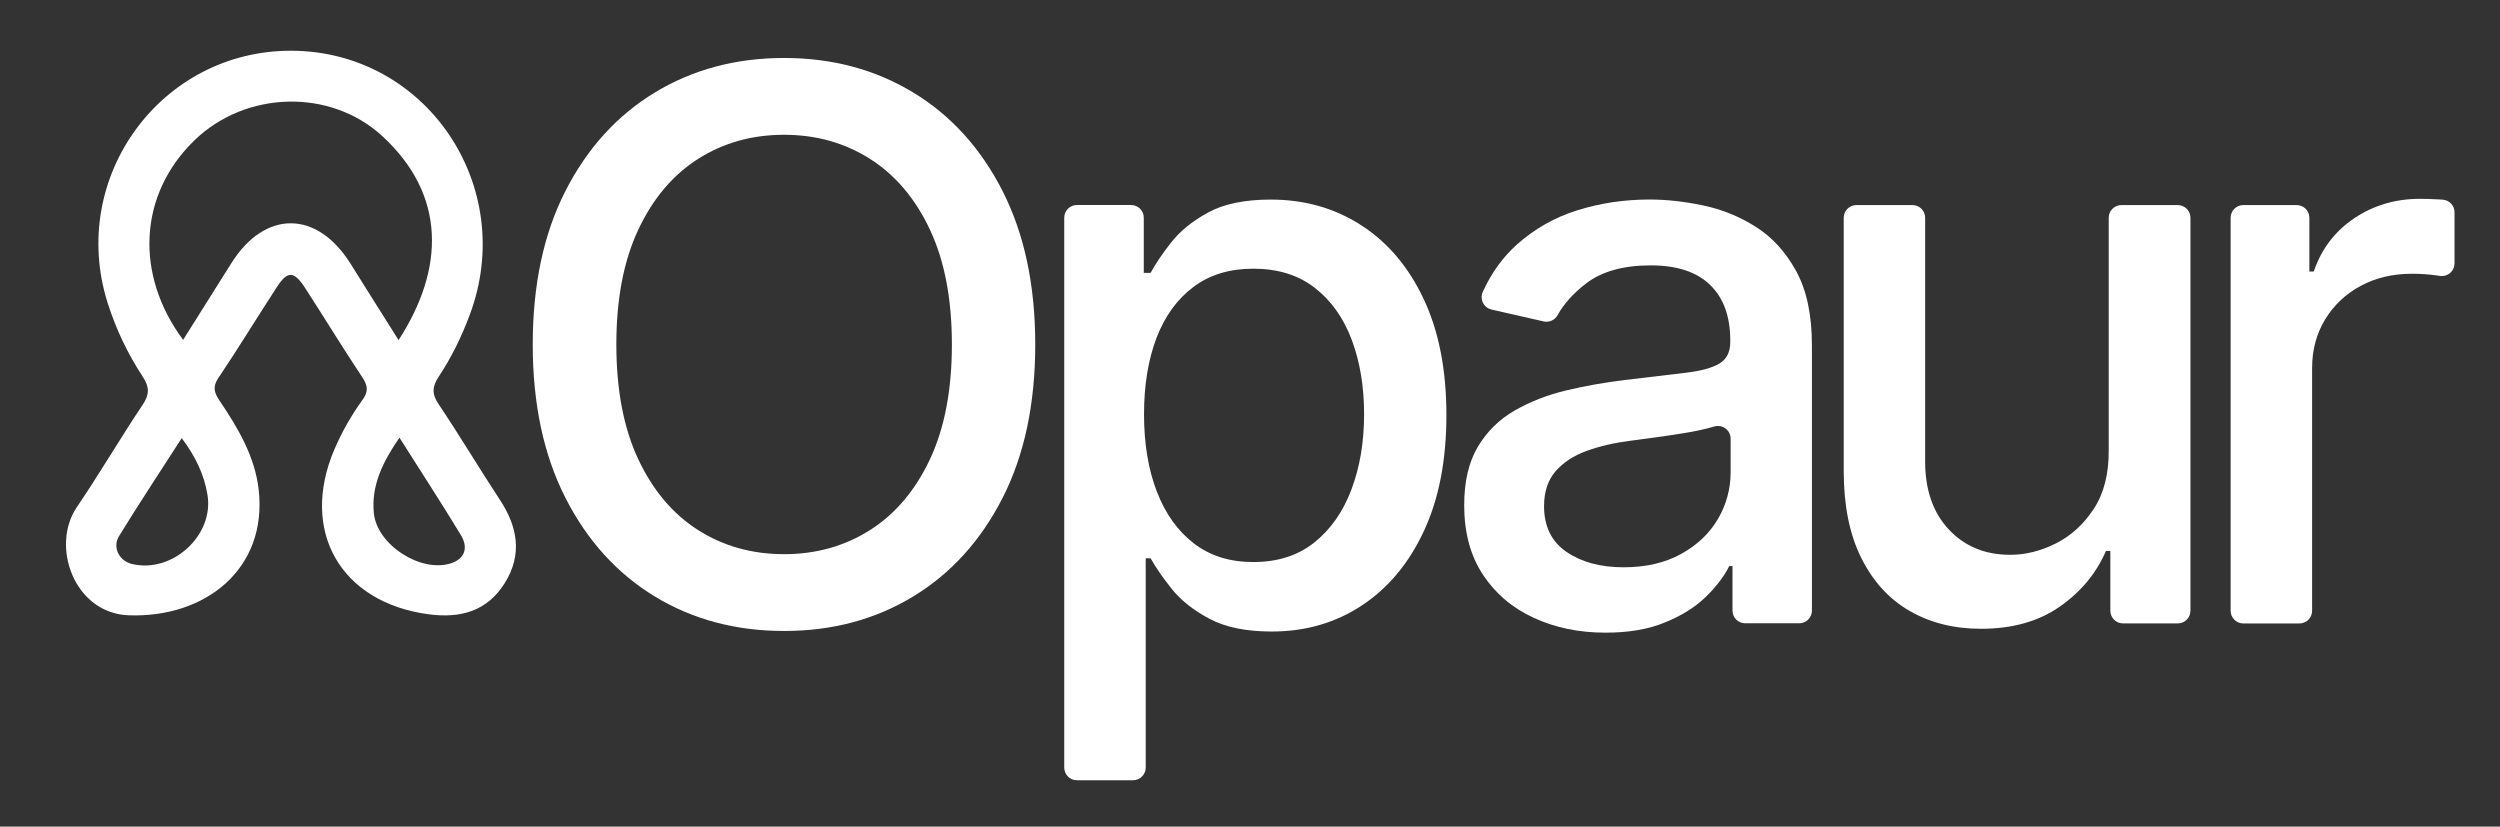 <?xml version="1.0" encoding="utf-8"?>
<!-- Generator: Adobe Illustrator 24.0.1, SVG Export Plug-In . SVG Version: 6.00 Build 0)  -->
<svg version="1.1" id="Capa_1" xmlns="http://www.w3.org/2000/svg" xmlns:xlink="http://www.w3.org/1999/xlink" x="0px" y="0px"
	 viewBox="0 0 4001 1322.9" style="enable-background:new 0 0 4001 1322.9;" xml:space="preserve">
<rect x="0" y="0" width="4001" height="1322.9" fill="#333333" stroke="none"/>
<style type="text/css">
	.st0{fill-rule:evenodd;clip-rule:evenodd;fill:#FFFFFF;}
	.st1{fill:#FFFFFF;}
</style>
<title>Sin título-1</title>
<g>
	<path class="st0" d="M466.3,81.2c216.1,0.6,362.5,217.5,285.4,422.9c-12.9,34.4-28.9,67.5-49.2,98.1c-10.6,16-12,27.7-0.6,44.6
		c33.9,50.4,65,102.7,98.3,153.4c28.3,43.1,36,87.1,7.9,132.5c-28.2,45.5-71,57.2-122.2,50.4c-140.8-18.8-206.6-133.2-150.7-264
		c12-27.9,27-54.4,44.9-79c9.6-13.2,8.7-22.8-0.2-36.2c-31.3-47.1-60.8-95.4-91.5-142.9c-17.9-27.7-28.3-27.9-45.5-1.3
		c-31.4,48.3-61.4,97.5-93.5,145.3c-9.7,14.5-6.4,23.8,2,36.3c29.5,43.6,56.5,89.1,62.6,142.4c14.3,126.7-85.3,205.6-208.3,201
		c-86.8-3.2-125.2-110.7-82.7-173.1c36.5-53.7,69.2-109.9,105.3-163.8c11.1-16.6,11-28.4,0.3-44.7c-24.2-36.8-43.2-76.8-56.5-118.8
		C109.1,283.8,257.5,80.6,466.3,81.2z M293.1,543.9c25.9-41.2,51.4-81.7,76.9-122.3c53.8-85.9,137.3-85.6,191.1,0.6
		c25.2,40.4,50.7,80.6,76.8,122.1c73.7-113.7,76.7-232.1-26.2-326.6c-83.3-76.5-218.3-72.5-300.2,6.6
		C220.9,311.8,216,440.5,293.1,543.9z M290.8,701.2c-34.3,53.4-68.2,104.5-100.3,156.8c-11,18,0.3,39.4,20,44.4
		C275.1,918.6,343.1,857,332,791.5C326.6,759.2,312.7,730.1,290.8,701.2z M639.3,700.4c-26.8,38.8-45.4,76.8-41,120.9
		c5,50.8,75.1,95.6,123.1,80.3c23-7.3,28.1-25.5,16.4-44.9C706.6,805.2,673.7,754.7,639.3,700.4L639.3,700.4z"/>
	<path class="st1" d="M1656.8,551.3c0,95.3-17.4,177.2-52.3,245.6s-82.6,121-143.2,157.8c-60.6,36.8-129.4,55.1-206.4,55.1
		c-77.3,0-146.3-18.4-206.8-55.1c-60.5-36.8-108.3-89.4-143.2-158c-34.9-68.6-52.3-150.4-52.3-245.4c0-95.3,17.4-177.2,52.3-245.6
		c34.9-68.4,82.6-121,143.2-157.7c60.6-36.8,129.6-55.2,206.8-55.2c77,0,145.8,18.4,206.4,55.1s108.3,89.3,143.2,157.8
		C1639.3,374.2,1656.8,456,1656.8,551.3z M1523.4,551.3c0-72.7-11.7-133.9-35.1-183.7s-55.4-87.6-95.9-113.3
		c-40.5-25.7-86.4-38.6-137.5-38.6c-51.4,0-97.3,12.9-137.7,38.6c-40.4,25.7-72.3,63.5-95.7,113.3c-23.4,49.8-35.1,111.1-35.1,183.7
		c0,72.6,11.7,133.9,35.1,183.7c23.4,49.8,55.3,87.6,95.7,113.3c40.4,25.7,86.3,38.6,137.7,38.6c51.1,0,97-12.9,137.5-38.6
		c40.5-25.7,72.5-63.5,95.9-113.3C1511.7,685.2,1523.4,624,1523.4,551.3z"/>
	<path class="st1" d="M1703.2,1228.4v-880c0-11.2,9.1-20.3,20.3-20.3h86.7c11.2,0,20.3,9.1,20.3,20.3v88.3h10.9
		c7.6-14,18.4-30.1,32.7-48.4s34-34.4,59.3-48.2c25.3-13.8,58.7-20.7,100.3-20.7c54.1,0,102.3,13.7,144.7,41s75.8,66.7,100,118.1
		c24.3,51.4,36.4,113.3,36.4,185.7s-12,134.3-36.1,185.9c-24.1,51.6-57.2,91.2-99.4,119c-42.1,27.8-90.2,41.6-144.3,41.6
		c-40.7,0-73.9-6.8-99.6-20.5c-25.7-13.7-45.9-29.7-60.4-48c-14.5-18.3-25.7-34.6-33.6-48.8h-7.8v335c0,11.2-9.1,20.3-20.3,20.3
		h-89.8C1712.2,1248.7,1703.2,1239.6,1703.2,1228.4z M1830.9,662.9c0,47.1,6.8,88.3,20.5,123.8s33.4,63.1,59.3,83
		c25.9,19.9,57.5,29.8,95,29.8c38.9,0,71.5-10.4,97.6-31.2s46-49,59.5-84.8c13.5-35.7,20.3-76,20.3-120.7c0-44.2-6.6-83.8-19.8-119
		c-13.2-35.2-33-62.9-59.3-83.3s-59.1-30.5-98.3-30.5c-37.8,0-69.7,9.7-95.7,29.2c-26,19.5-45.7,46.6-59.1,81.5
		C1837.6,575.7,1830.9,616.4,1830.9,662.9L1830.9,662.9z"/>
	<path class="st1" d="M2569.6,1012.5c-42.4,0-80.8-7.9-115.1-23.8c-34.3-15.8-61.4-38.9-81.3-69.1c-19.9-30.2-29.9-67.3-29.9-111.2
		c0-37.8,7.3-68.9,21.8-93.3c14.2-24.1,34.5-44.1,58.8-58c24.7-14.2,52.3-25,82.8-32.3c30.7-7.3,61.9-12.8,93.3-16.6
		c40.1-4.7,72.7-8.5,97.6-11.6c25-3,43.1-8,54.5-15c11.3-7,17-18.3,17-34v-3c0-38.1-10.7-67.6-32.1-88.5
		c-21.4-20.9-53.1-31.4-95.2-31.4c-43.9,0-78.4,9.7-103.5,29c-20.2,15.5-35.4,32.4-45.6,50.7c-4.3,7.9-13.4,12-22.2,10l-83.5-19
		c-11-2.5-17.8-13.5-15.3-24.4c0.3-1.3,0.7-2.6,1.3-3.8c13.8-30.3,32-55.6,54.6-75.8c28-25.1,61.1-43.8,97-54.9
		c36.6-11.5,75.1-17.2,115.5-17.2c26.7,0,55.1,3.1,85.2,9.4c30,6.2,58.6,17.8,84.5,34.2c26.3,16.6,47.9,40.2,64.7,70.8
		c16.9,30.7,25.3,70.4,25.3,119.2v424.3c0,11.2-9.1,20.3-20.3,20.3l0,0H2793c-11.2,0-20.3-9.1-20.3-20.3c0,0,0,0,0,0v-71.3h-5.2
		c-8.4,16.9-21.1,33.4-37.9,49.7c-16.9,16.3-38.5,29.8-64.9,40.5C2638.2,1007.1,2606.5,1012.5,2569.6,1012.5z M2597.9,907.9
		c36,0,66.9-7.1,92.6-21.4c25.8-14.2,45.4-32.9,58.9-56c13.3-22.5,20.3-48.2,20.3-74.3v-54.3c0-11.2-9.2-20.3-20.4-20.2
		c-2,0-4.1,0.3-6,0.9l-0.4,0.1c-14.8,4.3-29.9,7.6-45.1,10c-16.8,2.8-33.3,5.2-49.3,7.4l-40.1,5.4c-25.3,3.2-48.3,8.6-69.1,16.1
		s-37.3,18.4-49.7,32.5c-12.3,14.1-18.5,32.8-18.5,56c0,32.3,11.9,56.6,35.7,73S2561,907.8,2597.9,907.9L2597.9,907.9z"/>
	<path class="st1" d="M3374.8,720V348.5c0-11.2,9.1-20.3,20.3-20.3h90.2c11.2,0,20.3,9.1,20.3,20.3v628.9c0,11.2-9.1,20.3-20.3,20.3
		l0,0h-87.6c-11.2,0-20.3-9.1-20.3-20.3c0,0,0,0,0,0v-95.7h-7c-15.4,35.7-40,65.4-73.9,89.1c-33.8,23.7-75.9,35.5-126.2,35.5
		c-43,0-81-9.5-114-28.5s-58.8-47.3-77.5-84.8c-18.7-37.5-28.1-83.8-28.1-139V348.5c0-11.2,9.1-20.3,20.3-20.3c0,0,0,0,0,0h89.8
		c11.2,0,20.2,9.1,20.2,20.3v389.9c0,45.6,12.6,82,37.9,109c25.3,27,58.1,40.6,98.5,40.5c24.4,0,48.7-6.1,73-18.3
		s44.4-30.7,60.6-55.4C3367.2,789.5,3375.1,758.1,3374.8,720z"/>
	<path class="st1" d="M3569.9,977.4V348.5c0-11.2,9.1-20.3,20.3-20.3h85.4c11.2,0,20.3,9.1,20.3,20.3l0,0v86.1h7
		c12.2-36,33.8-64.4,64.7-85.2c30.9-20.8,66-31.2,105.3-31.2c8.1,0,17.8,0.3,29,0.9c2.6,0.1,5,0.3,7.3,0.4c10.7,0.7,19,9.5,19,20.2
		v81.8c0.1,11.1-8.9,20.2-20.1,20.3c-1,0-2-0.1-3-0.2l-4.8-0.7c-13.3-1.9-26.7-2.8-40.1-2.8c-30.8,0-58.2,6.5-82.1,19.4
		c-23.4,12.4-43.1,30.9-56.9,53.6c-13.9,22.8-20.9,48.8-20.9,77.8v388.6c0,11.2-9.1,20.3-20.3,20.3l0,0h-89.8
		C3578.9,997.7,3569.9,988.6,3569.9,977.4C3569.9,977.4,3569.9,977.4,3569.9,977.4z"/>
</g>
</svg>

